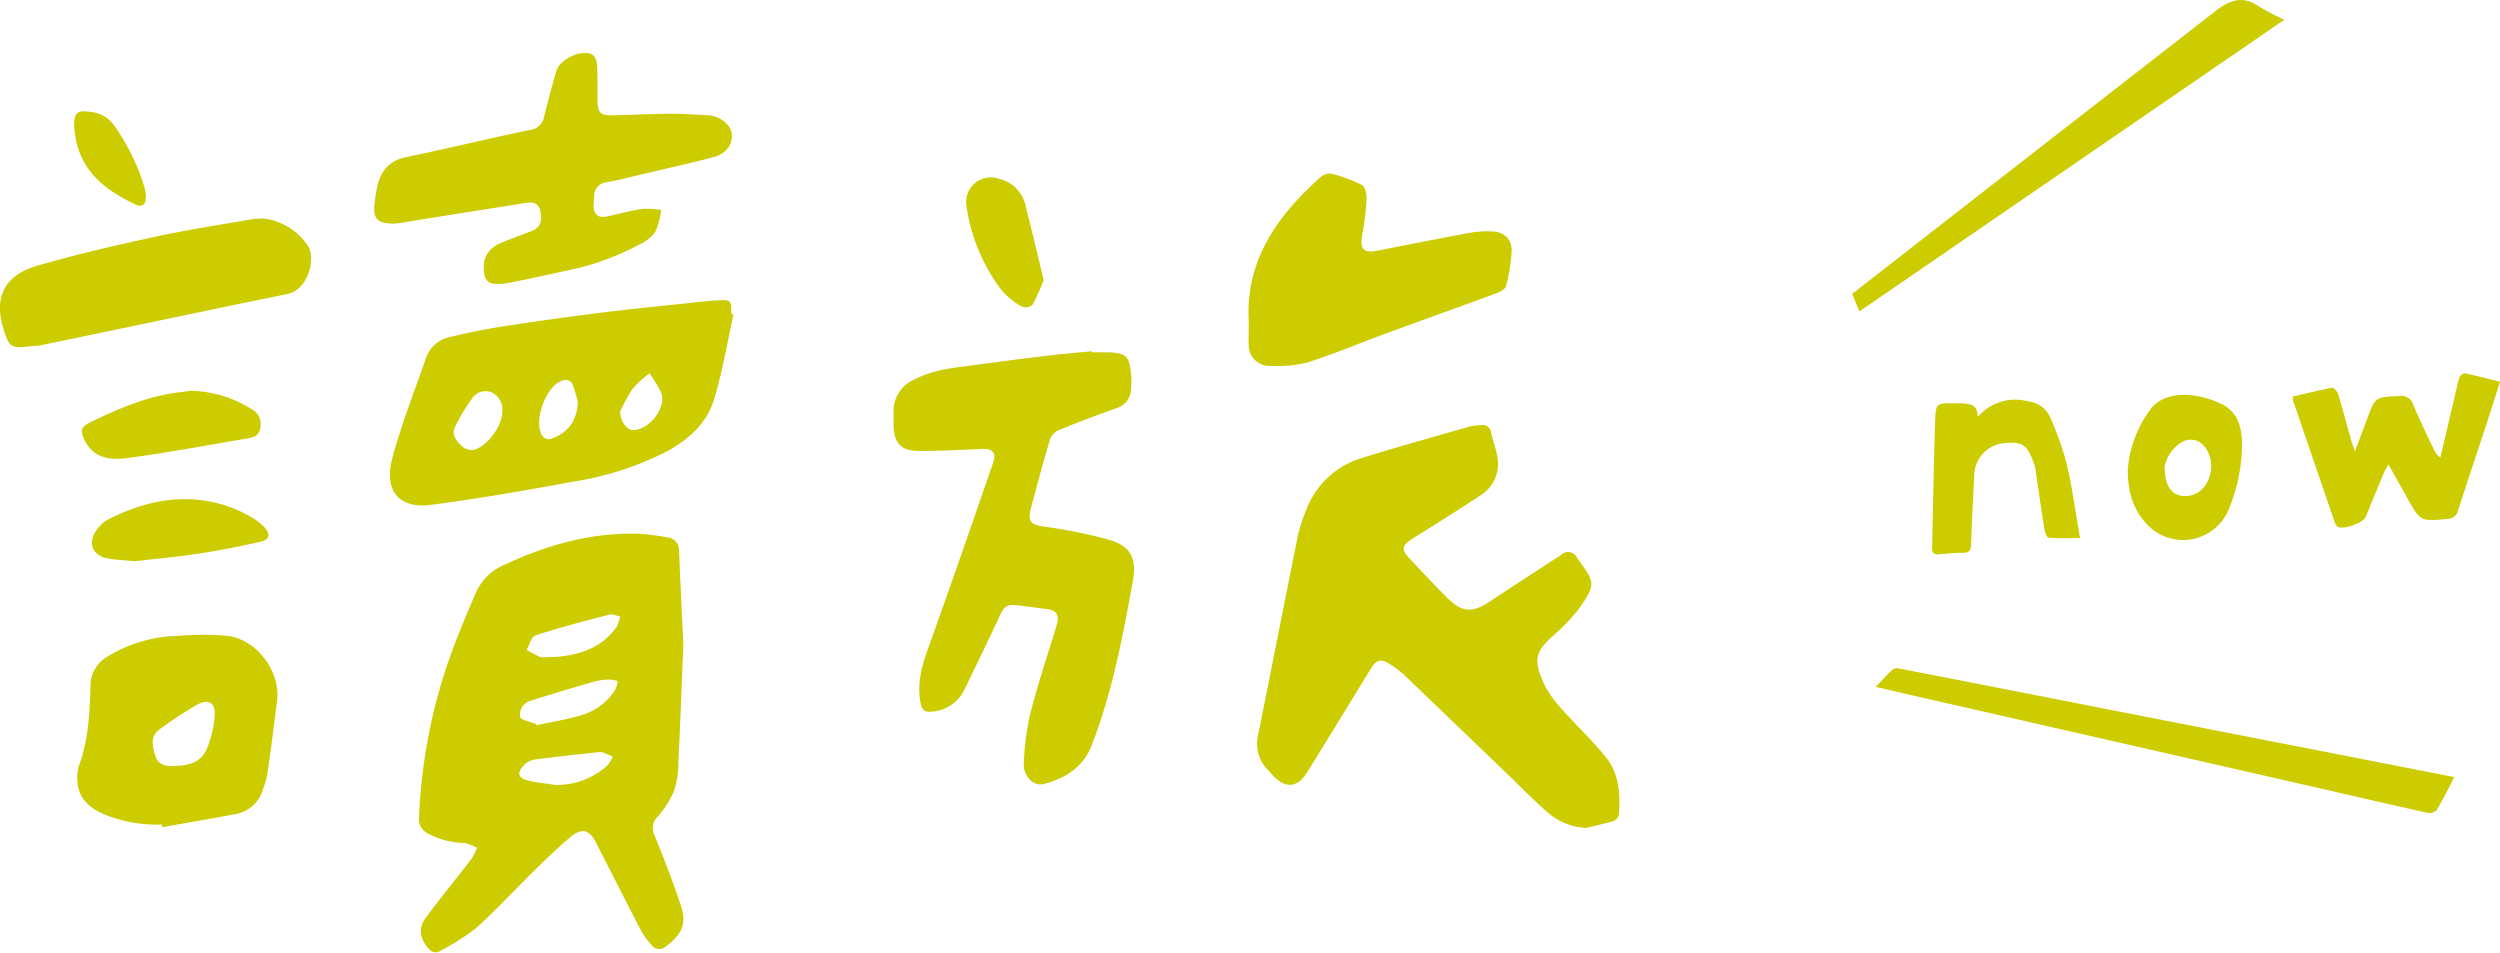 <svg xmlns="http://www.w3.org/2000/svg" viewBox="0 0 405.35 154.44"><defs><style>.cls-1{fill:#cc0;}</style></defs><title>logo_y_143x54.svg</title><g id="圖層_2" data-name="圖層 2"><g id="圖層_1-2" data-name="圖層 1"><path class="cls-1" d="M110.8,104.57c-.27,6.53-.5,12.78-.81,19a15.05,15.05,0,0,1-.68,4.62,15.7,15.7,0,0,1-2.69,4.24,2.56,2.56,0,0,0-.5,3c1.52,3.75,3,7.51,4.27,11.37,1,3,.14,4.73-2.35,6.59a1.55,1.55,0,0,1-2.33-.09,12.69,12.69,0,0,1-1.8-2.47c-2.48-4.77-4.89-9.57-7.35-14.35-1-1.94-2.24-2.27-4-.82-2,1.68-3.93,3.54-5.81,5.38-3.18,3.12-6.19,6.41-9.5,9.39a36.75,36.75,0,0,1-5.87,3.75c-.86.52-1.55.11-2.12-.64-1.2-1.55-1.42-3.12-.25-4.7,2.42-3.26,5-6.4,7.46-9.62a9.89,9.89,0,0,0,.87-1.74,7.13,7.13,0,0,0-1.94-.78,13.49,13.49,0,0,1-6-1.54,2.62,2.62,0,0,1-1.46-2.62A88.94,88.94,0,0,1,72.44,108c1.36-4,3-7.92,4.69-11.83a8.73,8.73,0,0,1,4.57-4.56c7-3.26,14.26-5.34,22.05-5.06a38.09,38.09,0,0,1,4.35.56,2.07,2.07,0,0,1,2,2.14C110.31,94.48,110.57,99.66,110.8,104.57ZM86.9,117.31l.06.28c2.51-.55,5.07-.93,7.51-1.7a9.7,9.7,0,0,0,5.26-4,5.4,5.4,0,0,0,.44-1.46,5.83,5.83,0,0,0-1.37-.25,10.82,10.82,0,0,0-2.46.33c-3.42,1-6.83,2-10.21,3.08a2.34,2.34,0,0,0-1.79,2.66c.12.52,1.57.74,2.41,1.09A.41.41,0,0,0,86.9,117.31Zm2-10.78h0c.34,0,.69,0,1,0,4-.3,7.6-1.42,10.06-4.85a6.24,6.24,0,0,0,.58-1.71c-.55-.12-1.15-.46-1.63-.33-4,1-8.1,2.1-12.08,3.37-.66.21-1,1.54-1.43,2.35a20.76,20.76,0,0,0,2.16,1.15A3.75,3.75,0,0,0,88.86,106.54Zm1.24,20.75a12.28,12.28,0,0,0,8.34-3.17,6.4,6.4,0,0,0,.88-1.43c-.56-.24-1.11-.51-1.68-.7a2.13,2.13,0,0,0-.88,0c-3.44.38-6.88.74-10.31,1.2a3,3,0,0,0-1.58.94c-1.12,1.17-.92,2,.63,2.42S88.56,127,90.1,127.29Z"/><path class="cls-1" d="M257.22,134.24a10.18,10.18,0,0,1-6.48-2.69c-2.28-2-4.39-4.18-6.58-6.28q-8.25-7.94-16.51-15.86a15.7,15.7,0,0,0-2.34-1.75c-1.39-.9-2.15-.7-3,.7-3.46,5.62-6.89,11.26-10.38,16.87-1.58,2.53-3.49,2.66-5.55.5-.27-.28-.51-.6-.78-.88a6,6,0,0,1-1.62-5.63c2.19-10.85,4.31-21.71,6.5-32.56a23.35,23.35,0,0,1,1.23-3.75,13.84,13.84,0,0,1,9-8.61c5.86-1.85,11.78-3.47,17.69-5.17a13.06,13.06,0,0,1,1.59-.19,1.4,1.4,0,0,1,1.78,1.25c.3,1.28.78,2.53,1,3.82a6,6,0,0,1-2.64,6.25c-3.62,2.41-7.32,4.7-11,7-1.89,1.2-2,1.81-.5,3.39,2,2.1,3.94,4.22,6,6.26,2.46,2.45,4.11,2.5,7,.57,3.82-2.55,7.7-5,11.53-7.54a1.61,1.61,0,0,1,2.56.52c2.86,4,3.21,4.18.14,8.43a31.78,31.78,0,0,1-4.29,4.4c-2.6,2.41-2.84,3.75-1.49,7,1.09,2.61,3,4.55,4.87,6.54s3.68,3.8,5.35,5.84c2.25,2.76,2.44,6.1,2.18,9.47a1.47,1.47,0,0,1-.9,1C260.14,133.55,258.67,133.87,257.22,134.24Z"/><path class="cls-1" d="M177,57.13c.93,0,1.86,0,2.79,0,2.75.13,3.3.63,3.59,3.33a13.4,13.4,0,0,1,0,2.64,3.26,3.26,0,0,1-2.31,3.06q-4.69,1.66-9.3,3.54a2.72,2.72,0,0,0-1.48,1.43c-1.12,3.73-2.14,7.5-3.13,11.27-.58,2.19,0,2.69,2.24,3a80.34,80.34,0,0,1,10.29,2.08c3.62,1,4.64,3,4,6.72-1.66,9.07-3.36,18.15-6.74,26.78-1.34,3.42-4.28,5.25-7.71,6.14-1.64.43-3.35-1.27-3.24-3.33a42.35,42.35,0,0,1,1.09-8.23c1.22-4.77,2.81-9.45,4.23-14.17.52-1.74,0-2.46-1.78-2.67-1.5-.17-3-.4-4.5-.57-1.84-.21-2.22.14-3,1.82-1.8,3.9-3.69,7.76-5.56,11.62a6.37,6.37,0,0,1-5.36,3.79c-1.23.14-1.65-.29-1.86-1.42-.59-3.1.18-5.94,1.23-8.85,3.61-10,7.07-20.07,10.55-30.13.53-1.53-.12-2.25-1.76-2.19-3.47.14-6.94.35-10.4.32-2.81,0-3.92-1.3-4-4.12,0-.68,0-1.37,0-2.06a5.56,5.56,0,0,1,3.35-5.38c3-1.59,6.23-1.89,9.47-2.32,4.06-.55,8.12-1.08,12.19-1.57,2.37-.29,4.76-.47,7.14-.71Z"/><path class="cls-1" d="M118.92,51c-1,4.6-1.79,9.29-3.15,13.79-1.18,3.9-4.2,6.52-7.74,8.45A50.33,50.33,0,0,1,92.91,78.1c-7.67,1.42-15.36,2.76-23.09,3.76-4.93.64-7.71-2.12-6.18-7.7s3.62-10.93,5.52-16.36a5.25,5.25,0,0,1,4-3.2c3-.74,6-1.31,9-1.78q8.17-1.24,16.37-2.25c4.94-.61,9.89-1.08,14.83-1.61,1-.1,1.94-.23,2.92-.26,2.29-.09,2.29-.07,2.28,2.17ZM81.44,66.83a3.13,3.13,0,0,0-1.66-3.19,2.63,2.63,0,0,0-3.34,1.13,29.07,29.07,0,0,0-2.68,4.49c-.61,1.26.31,2.29,1.13,3.09a2.43,2.43,0,0,0,1.93.59C79,72.41,81.42,69.06,81.44,66.83ZM93.7,65.2a25.63,25.63,0,0,0-.82-2.76c-.37-.89-1.14-1-2-.62-2.37,1.06-4.25,6.12-3.14,8.46a1.31,1.31,0,0,0,1.9.76C92.25,70,93.53,68.15,93.7,65.2Zm6.85,1.52c0,1.59,1.12,3,2,3,2.6.13,5.57-3.58,4.67-6a19.4,19.4,0,0,0-1.91-3.17,18,18,0,0,0-2.72,2.45A29.14,29.14,0,0,0,100.55,66.72Z"/><path class="cls-1" d="M64,36.26c-2.92,0-3.64-.78-3.22-3.71.1-.72.21-1.45.36-2.16.55-2.61,1.9-4.33,4.72-4.92,6.69-1.38,13.33-3,20-4.39A2.62,2.62,0,0,0,88.21,19c.62-2.51,1.26-5,2-7.49.54-1.9,4-3.56,5.79-2.68a2.34,2.34,0,0,1,.8,1.72c.11,1.76.06,3.52.07,5.28,0,2.57.35,2.93,2.86,2.86,3-.07,6.06-.23,9.09-.25,2,0,4,.15,6,.25,1.8.09,3.62,1.48,3.81,2.87.25,1.82-.82,3.37-3,3.93-3.73,1-7.49,1.81-11.24,2.7-2,.47-4,1-6,1.36a2.22,2.22,0,0,0-2.06,2.24c0,.49-.08,1-.09,1.46,0,1.53.7,2.15,2.2,1.84,1.91-.4,3.79-.93,5.72-1.22a14.47,14.47,0,0,1,3.05.17,13.22,13.22,0,0,1-1,3.65,7.15,7.15,0,0,1-2.63,2,42.68,42.68,0,0,1-12.25,4.3c-3,.68-6,1.31-9,1.91a8.43,8.43,0,0,1-2,.12c-1.2-.06-1.72-.65-1.86-1.94-.28-2.55.92-4,3.1-4.84,1.5-.6,3-1.16,4.51-1.73S88,35.92,87.57,34.1c-.31-1.34-1.39-1.35-2.44-1.18-6.31,1-12.61,2-18.92,3C65.49,36.08,64.76,36.17,64,36.26Z"/><path class="cls-1" d="M26.24,133.69A22.43,22.43,0,0,1,16.81,132c-2.26-1-4-2.46-4.25-5.12a7,7,0,0,1,.29-2.87c1.52-4.16,1.68-8.5,1.83-12.83a5.41,5.41,0,0,1,2.7-4.69,22.57,22.57,0,0,1,11.37-3.38,45.54,45.54,0,0,1,8.16,0c4.82.59,8.65,5.87,8,10.64-.52,4-1,8-1.6,12a12,12,0,0,1-.64,2.1,5.61,5.61,0,0,1-4.35,4.12c-4,.76-8,1.44-12.05,2.15Zm1.85-9.5c2.69,0,4.53-.71,5.4-2.68a16.33,16.33,0,0,0,1.32-5.58c.11-2-1-2.66-2.83-1.68a60.84,60.84,0,0,0-6.09,4c-1.4,1-1.35,2.35-.67,4.4C25.67,124,26.88,124.28,28.09,124.19Z"/><path class="cls-1" d="M202.48,52.07c-.58-9.63,4.48-17,11.65-23.36a2.21,2.21,0,0,1,1.7-.56,24.25,24.25,0,0,1,5,1.85c.53.29.79,1.56.75,2.36a46.57,46.57,0,0,1-.72,5.8c-.4,2.25.24,2.93,2.45,2.49,5.07-1,10.14-2,15.22-2.94a16.27,16.27,0,0,1,3.36-.18c2,.05,3.29,1.23,3.21,3.22a29.23,29.23,0,0,1-.9,5.61c-.12.49-.92.94-1.5,1.16-5.86,2.17-11.75,4.26-17.61,6.41-4.39,1.61-8.71,3.44-13.16,4.86a20.22,20.22,0,0,1-5.94.53,3.34,3.34,0,0,1-3.52-3.38C202.41,54.82,202.48,53.68,202.48,52.07Z"/><path class="cls-1" d="M42.63,35.42a10.06,10.06,0,0,1,7.25,4.38c1.42,2,.1,7.18-3.27,7.87C33.22,50.39,19.88,53.25,6.51,56c-.57.12-1.17.08-1.75.15-2.92.39-3.27.14-4.16-2.69-1.68-5.31.19-8.83,5.34-10.34,6.35-1.87,12.83-3.34,19.3-4.75,5.29-1.15,10.65-1.95,16-2.89C41.6,35.47,42,35.47,42.63,35.42Z"/><path class="cls-1" d="M397.93,126c-1,2-1.87,3.71-2.87,5.38a1.72,1.72,0,0,1-1.48.41c-7.76-1.73-15.5-3.53-23.25-5.3l-58.78-13.4-7.4-1.71c1-1.06,1.82-2,2.72-2.83a1.45,1.45,0,0,1,1.09-.15q16.59,3.22,33.16,6.49l44.51,8.7Z"/><path class="cls-1" d="M381.83,73.18c.74-2,1.35-3.55,1.93-5.13,1.36-3.73,1.36-3.67,5.25-3.83a2,2,0,0,1,2.3,1.47c1,2.43,2.19,4.8,3.31,7.18a2.93,2.93,0,0,0,1.06,1.3l2.19-9.31c.29-1.23.54-2.48.91-3.69.09-.29.61-.69.86-.64,1.85.38,3.68.86,5.72,1.36-.85,2.66-1.65,5.19-2.48,7.72-1.43,4.36-2.9,8.7-4.3,13.07a1.81,1.81,0,0,1-1.83,1.46c-4.29.39-4.29.43-6.4-3.33l-3.08-5.5a14.44,14.44,0,0,0-.72,1.29c-1,2.39-2,4.79-2.95,7.18-.4,1-3.68,2.16-4.55,1.64a1.6,1.6,0,0,1-.53-.84q-3.38-9.83-6.73-19.66a2.72,2.72,0,0,1,0-.63c2.09-.49,4.2-1,6.33-1.43.27-.05.88.63,1,1.07.75,2.47,1.4,5,2.1,7.46C381.35,71.84,381.52,72.28,381.83,73.18Z"/><path class="cls-1" d="M370.38,3.2,301.48,50.49l-1.17-2.84,10.81-8.43q24.1-18.76,48.21-37.51c2.06-1.6,4.26-2.5,6.8-.74A39.71,39.71,0,0,0,370.38,3.2Z"/><path class="cls-1" d="M320.68,67.6a8,8,0,0,1,8.21-2.51,4.38,4.38,0,0,1,3.45,2.42,50.09,50.09,0,0,1,2.75,7.68c.91,3.88,1.43,7.85,2.17,12.05-1.94,0-3.54.06-5.11-.06-.26,0-.58-.83-.66-1.31-.53-3.32-1-6.65-1.49-10a3.77,3.77,0,0,0-.21-.7c-1.06-3-1.82-3.58-4.67-3.33a5.34,5.34,0,0,0-5,4.89c-.19,3.86-.41,7.71-.53,11.57,0,1-.4,1.34-1.38,1.33-1.27,0-2.54.14-3.8.25-.79.07-1.16-.2-1.14-1.06.17-6.89.25-13.79.5-20.68.1-2.77.26-2.76,3-2.74.49,0,1,0,1.47,0C319.38,65.52,320.61,65.51,320.68,67.6Z"/><path class="cls-1" d="M345,76.16a18.6,18.6,0,0,1,3.61-9.69c1.48-2.07,3.95-2.55,6.31-2.43a15.1,15.1,0,0,1,4.9,1.29c3.17,1.32,3.77,4.24,3.7,7.19a28,28,0,0,1-2.23,10.24,8,8,0,0,1-12.8,2.63C346.14,83.11,345,80.32,345,76.16Zm6-.19c0,3.21,1.49,4.74,3.88,4.42,1.91-.26,3.32-1.9,3.62-4.23.25-2-.8-4.19-2.44-4.74a2.81,2.81,0,0,0-2.05.15A5.86,5.86,0,0,0,350.93,76Z"/><path class="cls-1" d="M30.93,63.36a19.2,19.2,0,0,1,10,3.07,2.66,2.66,0,0,1,1.26,3c-.2,1.26-1.1,1.5-2.08,1.66-6.44,1.08-12.87,2.3-19.34,3.16-2.62.35-5.46.24-7-2.79-.81-1.64-.7-2.23.91-3,4.75-2.33,9.61-4.37,14.95-4.92Z"/><path class="cls-1" d="M21.84,91c-1.71-.18-3.14-.2-4.51-.49C14.94,90,14.21,88,15.63,86a5.6,5.6,0,0,1,1.9-1.78c5.93-3,12.11-4.3,18.65-2.38a22.73,22.73,0,0,1,4.17,1.78,9.8,9.8,0,0,1,2.56,1.91c1,1.1.79,2-.69,2.31-3.28.73-6.58,1.41-9.9,1.9C28.75,90.31,25.15,90.6,21.84,91Z"/><path class="cls-1" d="M169.22,45.41a36.27,36.27,0,0,1-1.8,4,1.78,1.78,0,0,1-1.71.32,12.14,12.14,0,0,1-3.27-2.62,29.45,29.45,0,0,1-5.73-13.64A4,4,0,0,1,162,29a5.69,5.69,0,0,1,4.22,4.09C167.24,37.1,168.19,41.13,169.22,45.41Z"/><path class="cls-1" d="M12,20.47c.05-2.22.48-2.64,2.64-2.33a5.26,5.26,0,0,1,3.92,2.27,34.7,34.7,0,0,1,4.87,10,6,6,0,0,1,.22,1.44c0,1.31-.55,1.83-1.7,1.29-4.62-2.17-8.51-5.06-9.64-10.46C12.17,21.92,12.1,21.19,12,20.47Z"/></g></g></svg>